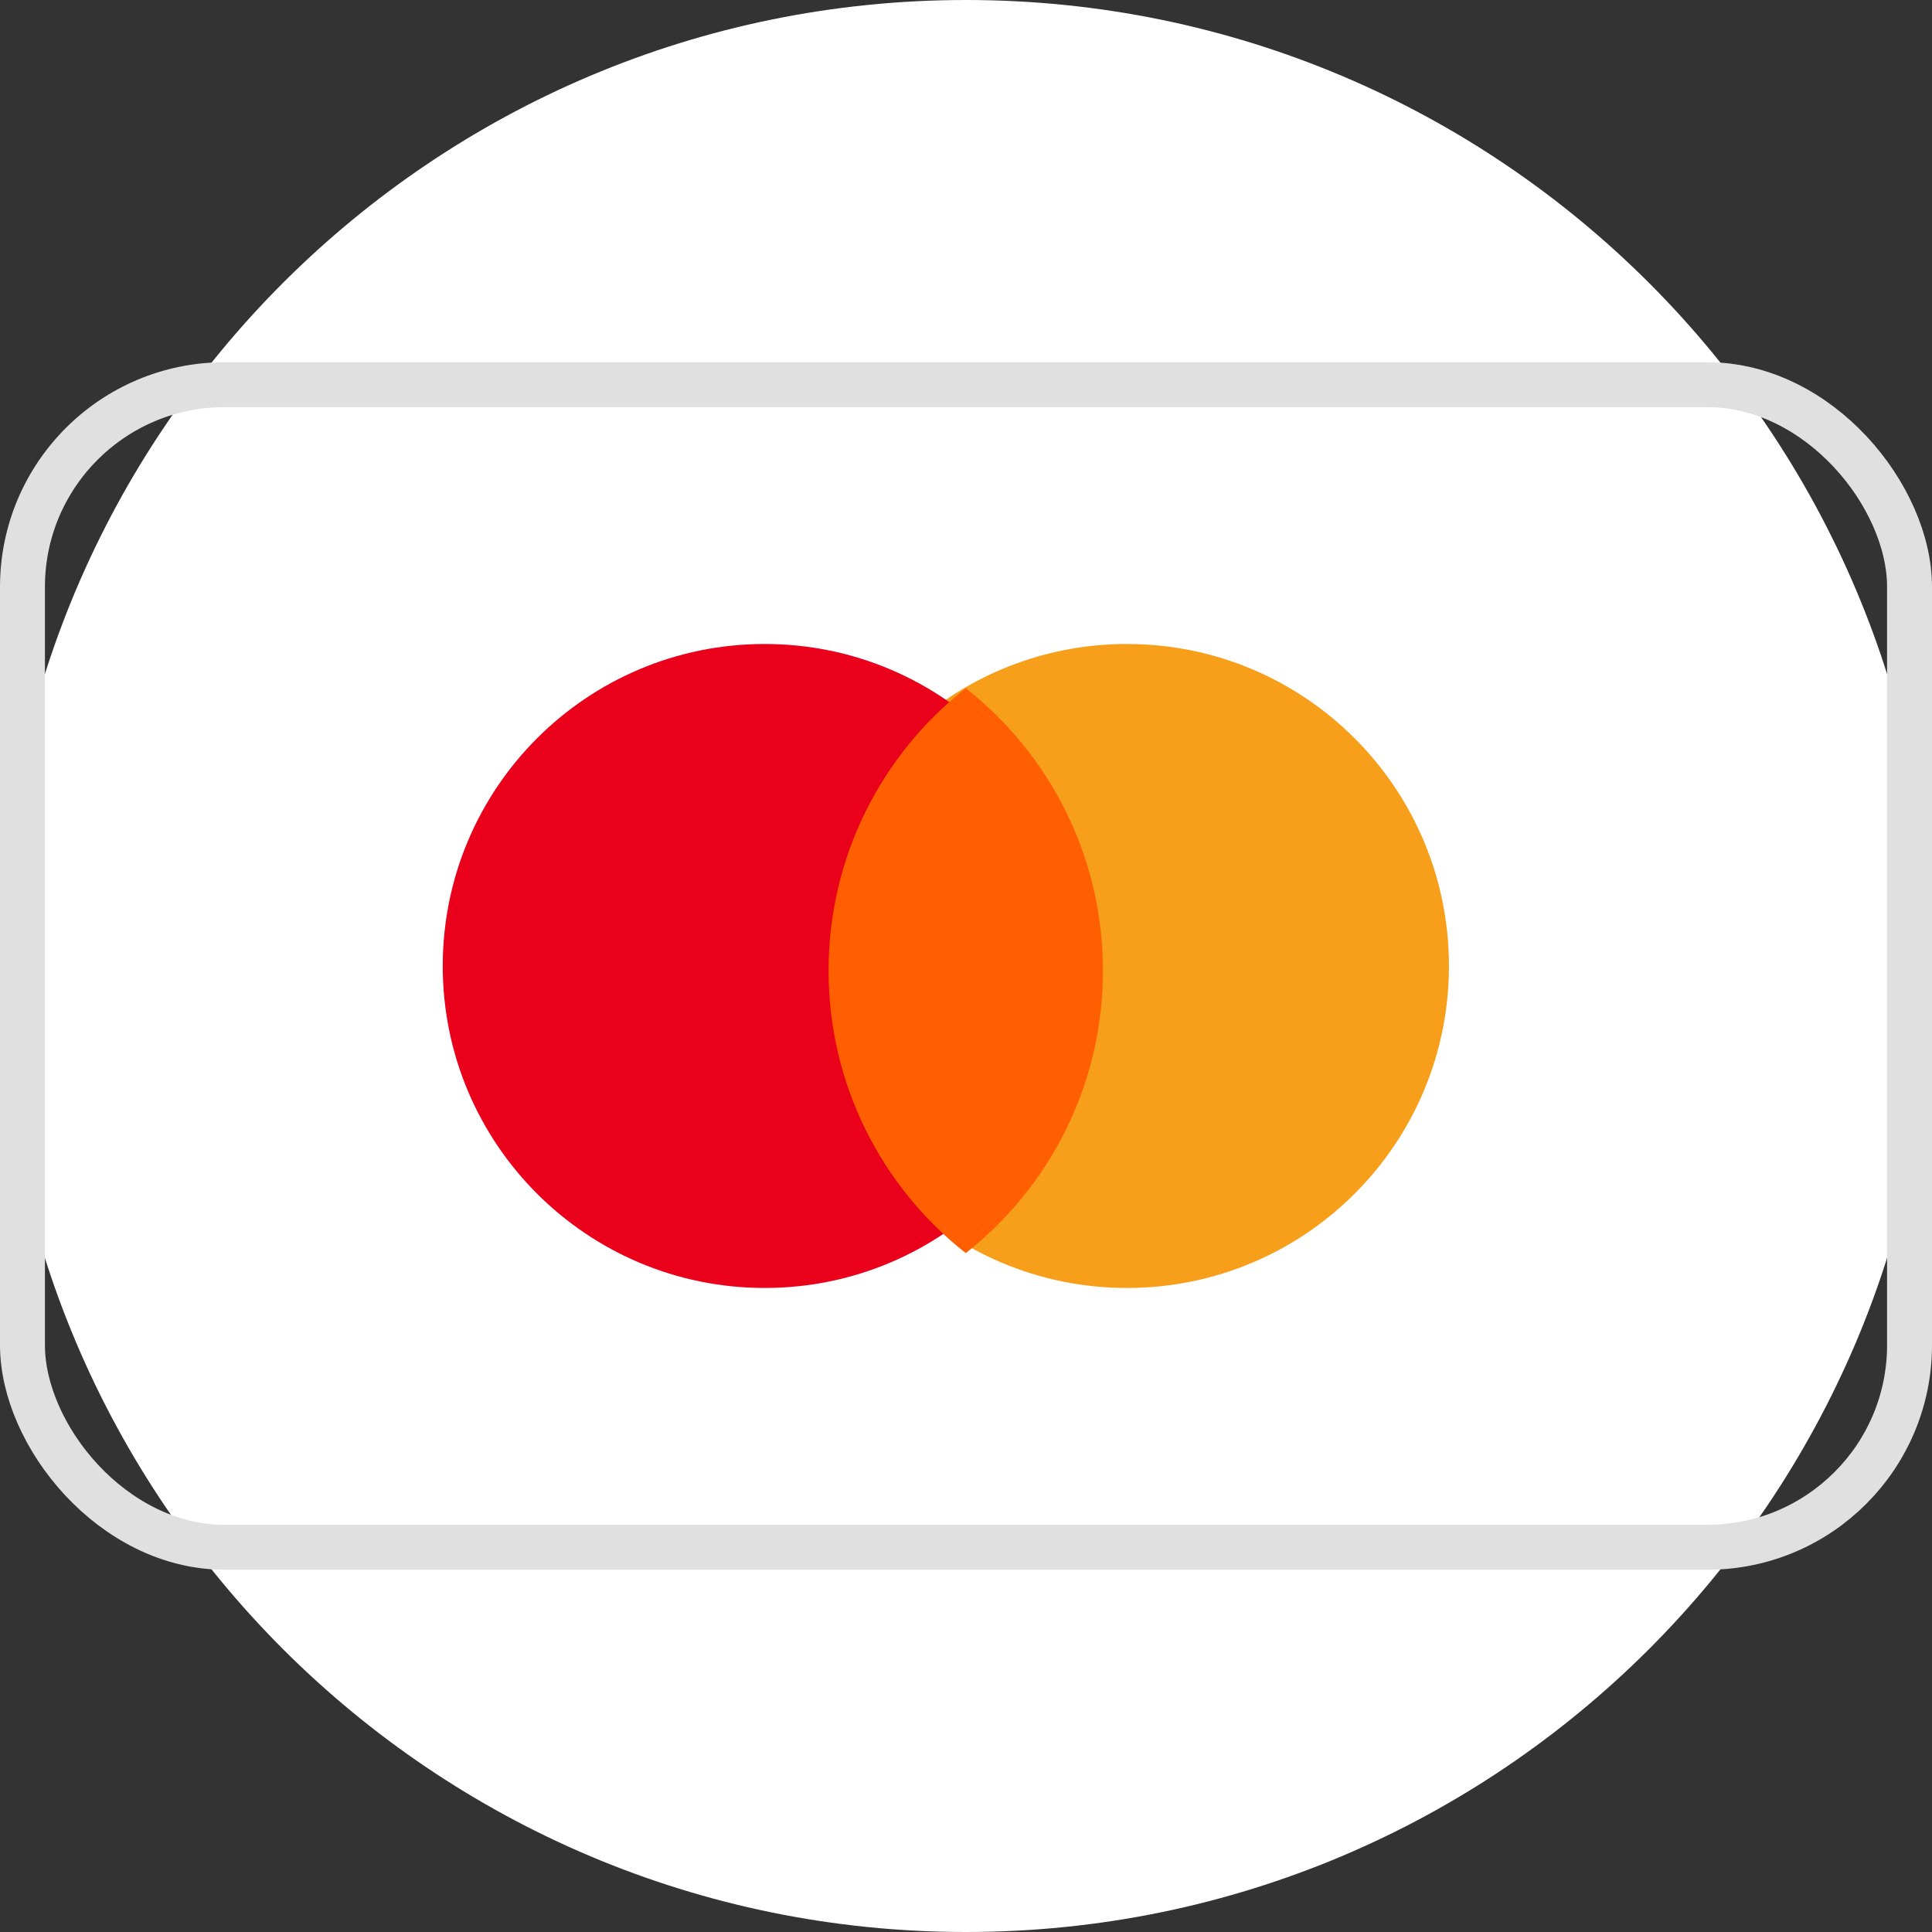 <svg width="43" height="43" viewBox="0 0 43 43" fill="none" xmlns="http://www.w3.org/2000/svg">
<rect x="0" y="0" width="43" height="43" fill="#333333" stroke="none"/>
<path d="M21.5 43C33.374 43 43 33.374 43 21.5C43 9.626 33.374 0 21.5 0C9.626 0 0 9.626 0 21.5C0 33.374 9.626 43 21.5 43Z" fill="white"/>
<path d="M32.249 21.5C32.249 25.458 29.041 28.666 25.083 28.666C21.125 28.666 17.916 25.458 17.916 21.5C17.916 17.542 21.125 14.333 25.083 14.333C29.041 14.333 32.249 17.542 32.249 21.5Z" fill="#F79F1A"/>
<path d="M24.187 21.5C24.187 25.458 20.978 28.666 17.02 28.666C13.062 28.666 9.854 25.458 9.854 21.5C9.854 17.542 13.062 14.333 17.02 14.333C20.978 14.333 24.187 17.542 24.187 21.5Z" fill="#EA001B"/>
<path d="M21.495 15.317C19.635 16.779 18.441 19.051 18.441 21.603C18.441 24.154 19.635 26.428 21.495 27.89C23.354 26.428 24.548 24.154 24.548 21.603C24.548 19.051 23.354 16.779 21.495 15.317Z" fill="#FF5F01"/>
<rect x="0.5" y="8.562" width="42" height="25.875" rx="4.5" stroke="#E0E0E0"/>
</svg>
